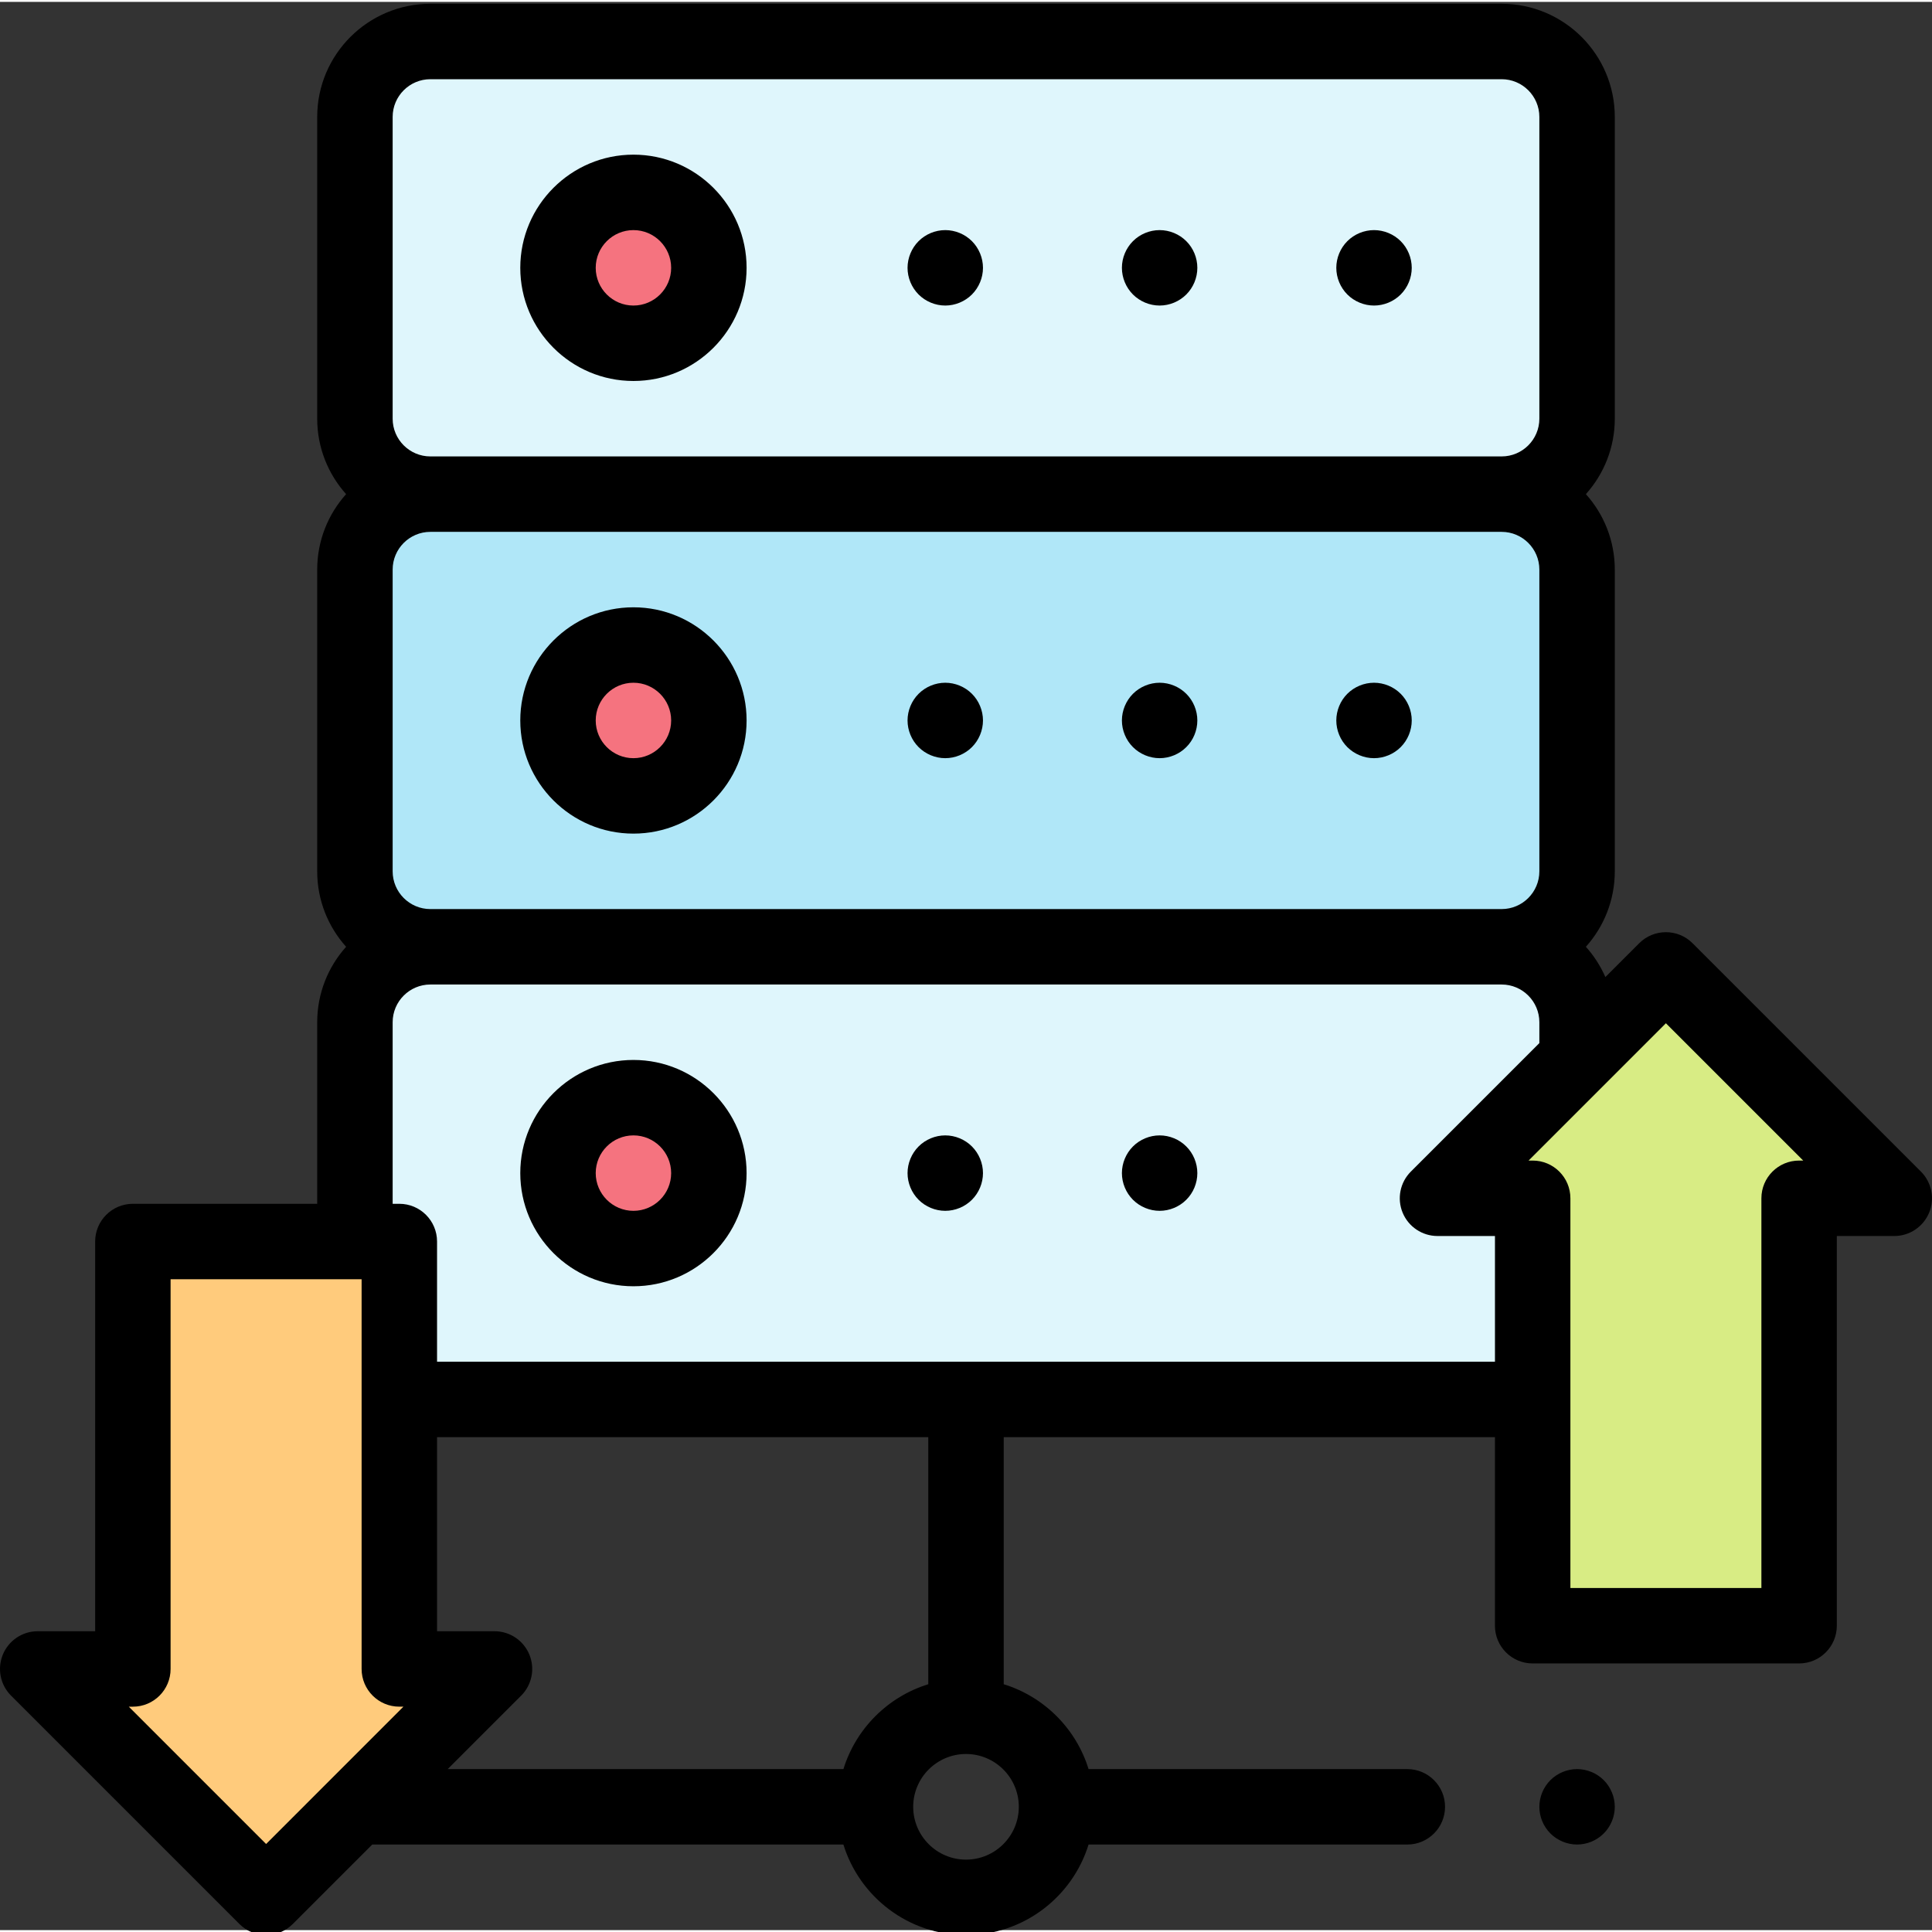 <svg height="511pt" viewBox="0 0 512 511" width="511pt" xmlns="http://www.w3.org/2000/svg"><rect x="0" y="0" width="512" height="511" fill="#333333" stroke="none"/><path d="m397.949 130.453h-283.895c-11.043 0-19.992-8.949-19.992-19.992v-79.973c0-11.039 8.949-19.992 19.992-19.992h283.895c11.043 0 19.992 8.953 19.992 19.992v79.973c0 11.039-8.953 19.992-19.992 19.992zm0 0" fill="#dff6fc"/><path d="m187.859 70.477c0 11.039-8.949 19.992-19.992 19.992-11.043 0-19.992-8.953-19.992-19.992 0-11.043 8.949-19.996 19.992-19.996 11.043 0 19.992 8.953 19.992 19.996zm0 0" fill="#f5737f"/><path d="m397.949 250.41h-283.895c-11.043 0-19.992-8.953-19.992-19.996v-79.969c0-11.043 8.949-19.992 19.992-19.992h283.895c11.043 0 19.992 8.949 19.992 19.992v79.969c0 11.043-8.953 19.996-19.992 19.996zm0 0" fill="#b0e7f8"/><path d="m187.859 190.43c0 11.043-8.949 19.992-19.992 19.992-11.043 0-19.992-8.949-19.992-19.992 0-11.039 8.949-19.992 19.992-19.992 11.043 0 19.992 8.953 19.992 19.992zm0 0" fill="#f5737f"/><path d="m397.949 370.363h-283.895c-11.043 0-19.992-8.949-19.992-19.992v-79.969c0-11.043 8.949-19.992 19.992-19.992h283.895c11.043 0 19.992 8.949 19.992 19.992v79.969c0 11.043-8.953 19.992-19.992 19.992zm0 0" fill="#dff6fc"/><path d="m187.859 310.387c0 11.043-8.949 19.992-19.992 19.992-11.043 0-19.992-8.949-19.992-19.992s8.949-19.992 19.992-19.992c11.043 0 19.992 8.949 19.992 19.992zm0 0" fill="#f5737f"/><path d="m35.215 328.516v113.273h-25.219l60.527 60.527 60.523-60.527h-25.219v-113.273zm0 0" fill="#ffcb7c"/><path d="m406.172 430.332v-113.273h-25.219l60.527-60.527 60.523 60.527h-25.219v113.273zm0 0" fill="#d8ec84"/><path d="m167.867 100.465c16.535 0 29.988-13.453 29.988-29.988 0-16.539-13.453-29.992-29.988-29.992-16.535 0-29.988 13.453-29.988 29.992 0 16.535 13.453 29.988 29.988 29.988zm0-39.984c5.512 0 9.996 4.484 9.996 9.996 0 5.512-4.484 9.996-9.996 9.996-5.512 0-9.996-4.484-9.996-9.996 0-5.512 4.484-9.996 9.996-9.996zm0 0"/><path d="m250.504 80.473c2.629 0 5.207-1.07 7.066-2.93 1.859-1.859 2.93-4.438 2.93-7.066 0-2.629-1.07-5.211-2.93-7.07-1.859-1.859-4.438-2.926-7.066-2.926s-5.207 1.066-7.066 2.926-2.93 4.441-2.93 7.07c0 2.629 1.07 5.207 2.93 7.066s4.438 2.93 7.066 2.93zm0 0"/><path d="m307.312 80.473c2.637 0 5.207-1.07 7.066-2.93 1.871-1.859 2.93-4.438 2.93-7.066 0-2.641-1.059-5.211-2.93-7.07-1.859-1.859-4.43-2.926-7.066-2.926-2.629 0-5.207 1.066-7.066 2.926s-2.93 4.43-2.93 7.07c0 2.629 1.07 5.207 2.93 7.066 1.855 1.859 4.438 2.93 7.066 2.93zm0 0"/><path d="m364.129 80.473c2.629 0 5.211-1.07 7.07-2.93s2.926-4.438 2.926-7.066c0-2.629-1.066-5.211-2.926-7.07s-4.441-2.926-7.07-2.926-5.207 1.066-7.066 2.926-2.93 4.43-2.93 7.07c0 2.629 1.07 5.207 2.93 7.066s4.441 2.93 7.066 2.93zm0 0"/><path d="m167.867 160.441c-16.535 0-29.988 13.453-29.988 29.988 0 16.535 13.453 29.988 29.988 29.988 16.535 0 29.988-13.453 29.988-29.988 0-16.535-13.453-29.988-29.988-29.988zm0 39.984c-5.512 0-9.996-4.484-9.996-9.996 0-5.512 4.484-9.996 9.996-9.996 5.512 0 9.996 4.484 9.996 9.996 0 5.512-4.484 9.996-9.996 9.996zm0 0"/><path d="m250.504 180.434c-2.629 0-5.207 1.07-7.066 2.93s-2.93 4.438-2.93 7.066c0 2.629 1.07 5.211 2.93 7.066 1.859 1.859 4.438 2.93 7.066 2.93s5.207-1.066 7.066-2.93c1.859-1.855 2.93-4.438 2.93-7.066 0-2.629-1.07-5.207-2.93-7.066-1.859-1.859-4.438-2.93-7.066-2.93zm0 0"/><path d="m307.312 180.434c-2.629 0-5.207 1.07-7.066 2.93s-2.93 4.438-2.93 7.066c0 2.629 1.07 5.211 2.93 7.066 1.867 1.859 4.438 2.93 7.066 2.93 2.637 0 5.207-1.066 7.066-2.93 1.871-1.855 2.93-4.438 2.93-7.066 0-2.629-1.059-5.207-2.93-7.066-1.859-1.859-4.43-2.93-7.066-2.93zm0 0"/><path d="m364.129 180.434c-2.637 0-5.207 1.07-7.074 2.93-1.859 1.859-2.922 4.438-2.922 7.066 0 2.629 1.062 5.211 2.922 7.066 1.867 1.859 4.445 2.93 7.074 2.93s5.211-1.066 7.07-2.93c1.859-1.855 2.926-4.438 2.926-7.066 0-2.629-1.066-5.207-2.926-7.066s-4.441-2.93-7.07-2.93zm0 0"/><path d="m167.867 280.398c-16.535 0-29.988 13.453-29.988 29.988 0 16.535 13.453 29.988 29.988 29.988 16.535 0 29.988-13.453 29.988-29.988 0-16.535-13.453-29.988-29.988-29.988zm0 39.984c-5.512 0-9.996-4.484-9.996-9.996s4.484-9.996 9.996-9.996c5.512 0 9.996 4.484 9.996 9.996s-4.484 9.996-9.996 9.996zm0 0"/><path d="m250.504 300.391c-2.629 0-5.207 1.066-7.066 2.93-1.859 1.859-2.93 4.438-2.93 7.066 0 2.629 1.07 5.207 2.93 7.066s4.438 2.93 7.066 2.93 5.207-1.07 7.066-2.93c1.859-1.859 2.93-4.438 2.93-7.066 0-2.629-1.07-5.207-2.93-7.066-1.859-1.863-4.438-2.93-7.066-2.93zm0 0"/><path d="m307.312 300.391c-2.629 0-5.207 1.066-7.066 2.93-1.859 1.859-2.93 4.438-2.93 7.066 0 2.629 1.07 5.207 2.93 7.066s4.438 2.93 7.066 2.93c2.637 0 5.207-1.07 7.066-2.93 1.871-1.859 2.93-4.438 2.93-7.066 0-2.629-1.059-5.207-2.93-7.066-1.859-1.863-4.43-2.93-7.066-2.93zm0 0"/><path d="m417.941 468.328c-2.629 0-5.207 1.07-7.066 2.93-1.859 1.859-2.93 4.438-2.93 7.066 0 2.629 1.07 5.207 2.93 7.066s4.438 2.93 7.066 2.93 5.207-1.07 7.066-2.93c1.859-1.859 2.93-4.438 2.93-7.066 0-2.629-1.07-5.207-2.93-7.066-1.859-1.859-4.438-2.93-7.066-2.93zm0 0"/><path d="m509.074 309.988-60.527-60.523c-3.902-3.902-10.23-3.902-14.137 0l-8.969 8.969c-1.293-2.953-3.043-5.656-5.164-8.027 4.758-5.309 7.66-12.316 7.66-19.992v-79.969c0-7.676-2.902-14.684-7.66-19.992 4.758-5.312 7.66-12.32 7.66-19.992v-79.973c0-16.535-13.453-29.988-29.988-29.988h-283.898c-16.535 0-29.988 13.453-29.988 29.988v79.973c0 7.672 2.902 14.68 7.66 19.992-4.758 5.309-7.66 12.316-7.66 19.992v79.969c0 7.676 2.902 14.684 7.66 19.992-4.758 5.312-7.66 12.32-7.66 19.992v48.121h-48.848c-5.52 0-9.996 4.477-9.996 9.996v103.277h-15.223c-4.043 0-7.688 2.438-9.234 6.172s-.691 8.035 2.164 10.895l60.527 60.523c1.953 1.953 4.508 2.93 7.066 2.93 2.559 0 5.117-.977 7.07-2.93l21.062-21.062h124.859c4.281 13.879 17.223 23.992 32.488 23.992 15.262 0 28.203-10.113 32.484-23.992h84.469c5.523 0 10-4.477 10-9.996s-4.477-9.996-10-9.996h-84.469c-3.305-10.715-11.773-19.188-22.488-22.488v-65.48h130.18v49.973c0 5.52 4.473 9.996 9.996 9.996h70.609c5.523 0 9.996-4.477 9.996-9.996v-103.277h15.223c4.043 0 7.688-2.438 9.238-6.172 1.547-3.734.691-8.035-2.164-10.895zm-405.016-79.574v-79.969c0-5.512 4.484-9.996 9.996-9.996h283.895c5.512 0 9.996 4.484 9.996 9.996v79.969c0 5.516-4.484 10-9.996 10h-283.895c-5.516 0-9.996-4.488-9.996-10zm0-199.926c0-5.512 4.484-9.996 9.996-9.996h283.895c5.512 0 9.996 4.484 9.996 9.996v79.973c0 5.512-4.484 9.996-9.996 9.996h-283.895c-5.512 0-9.996-4.484-9.996-9.996zm-33.535 457.691-36.391-36.391h1.082c5.523 0 9.996-4.477 9.996-10v-103.277h50.621v103.277c0 5.52 4.477 9.996 9.996 9.996h1.086zm185.477 4.141c-7.715 0-13.992-6.277-13.992-13.996s6.277-13.996 13.992-13.996c7.719 0 13.996 6.277 13.996 13.996s-6.277 13.996-13.996 13.996zm-9.996-46.48c-10.715 3.305-19.184 11.773-22.488 22.488h-104.867l19.469-19.469c2.855-2.859 3.711-7.16 2.164-10.895s-5.191-6.172-9.234-6.172h-15.223v-51.434h130.18zm-130.18-85.473v-31.848c0-5.523-4.477-10-9.996-10h-1.77v-48.117c0-5.512 4.484-9.996 9.996-9.996h283.895c5.512 0 9.996 4.484 9.996 9.996v5.527l-34.059 34.059c-2.859 2.859-3.715 7.16-2.168 10.895 1.551 3.734 5.195 6.172 9.238 6.172h15.223v33.312zm360.961-53.305c-5.52 0-9.996 4.473-9.996 9.996v103.273h-50.617v-103.273c0-5.523-4.477-9.996-10-9.996h-1.082l36.391-36.391 36.391 36.391zm0 0"/></svg>